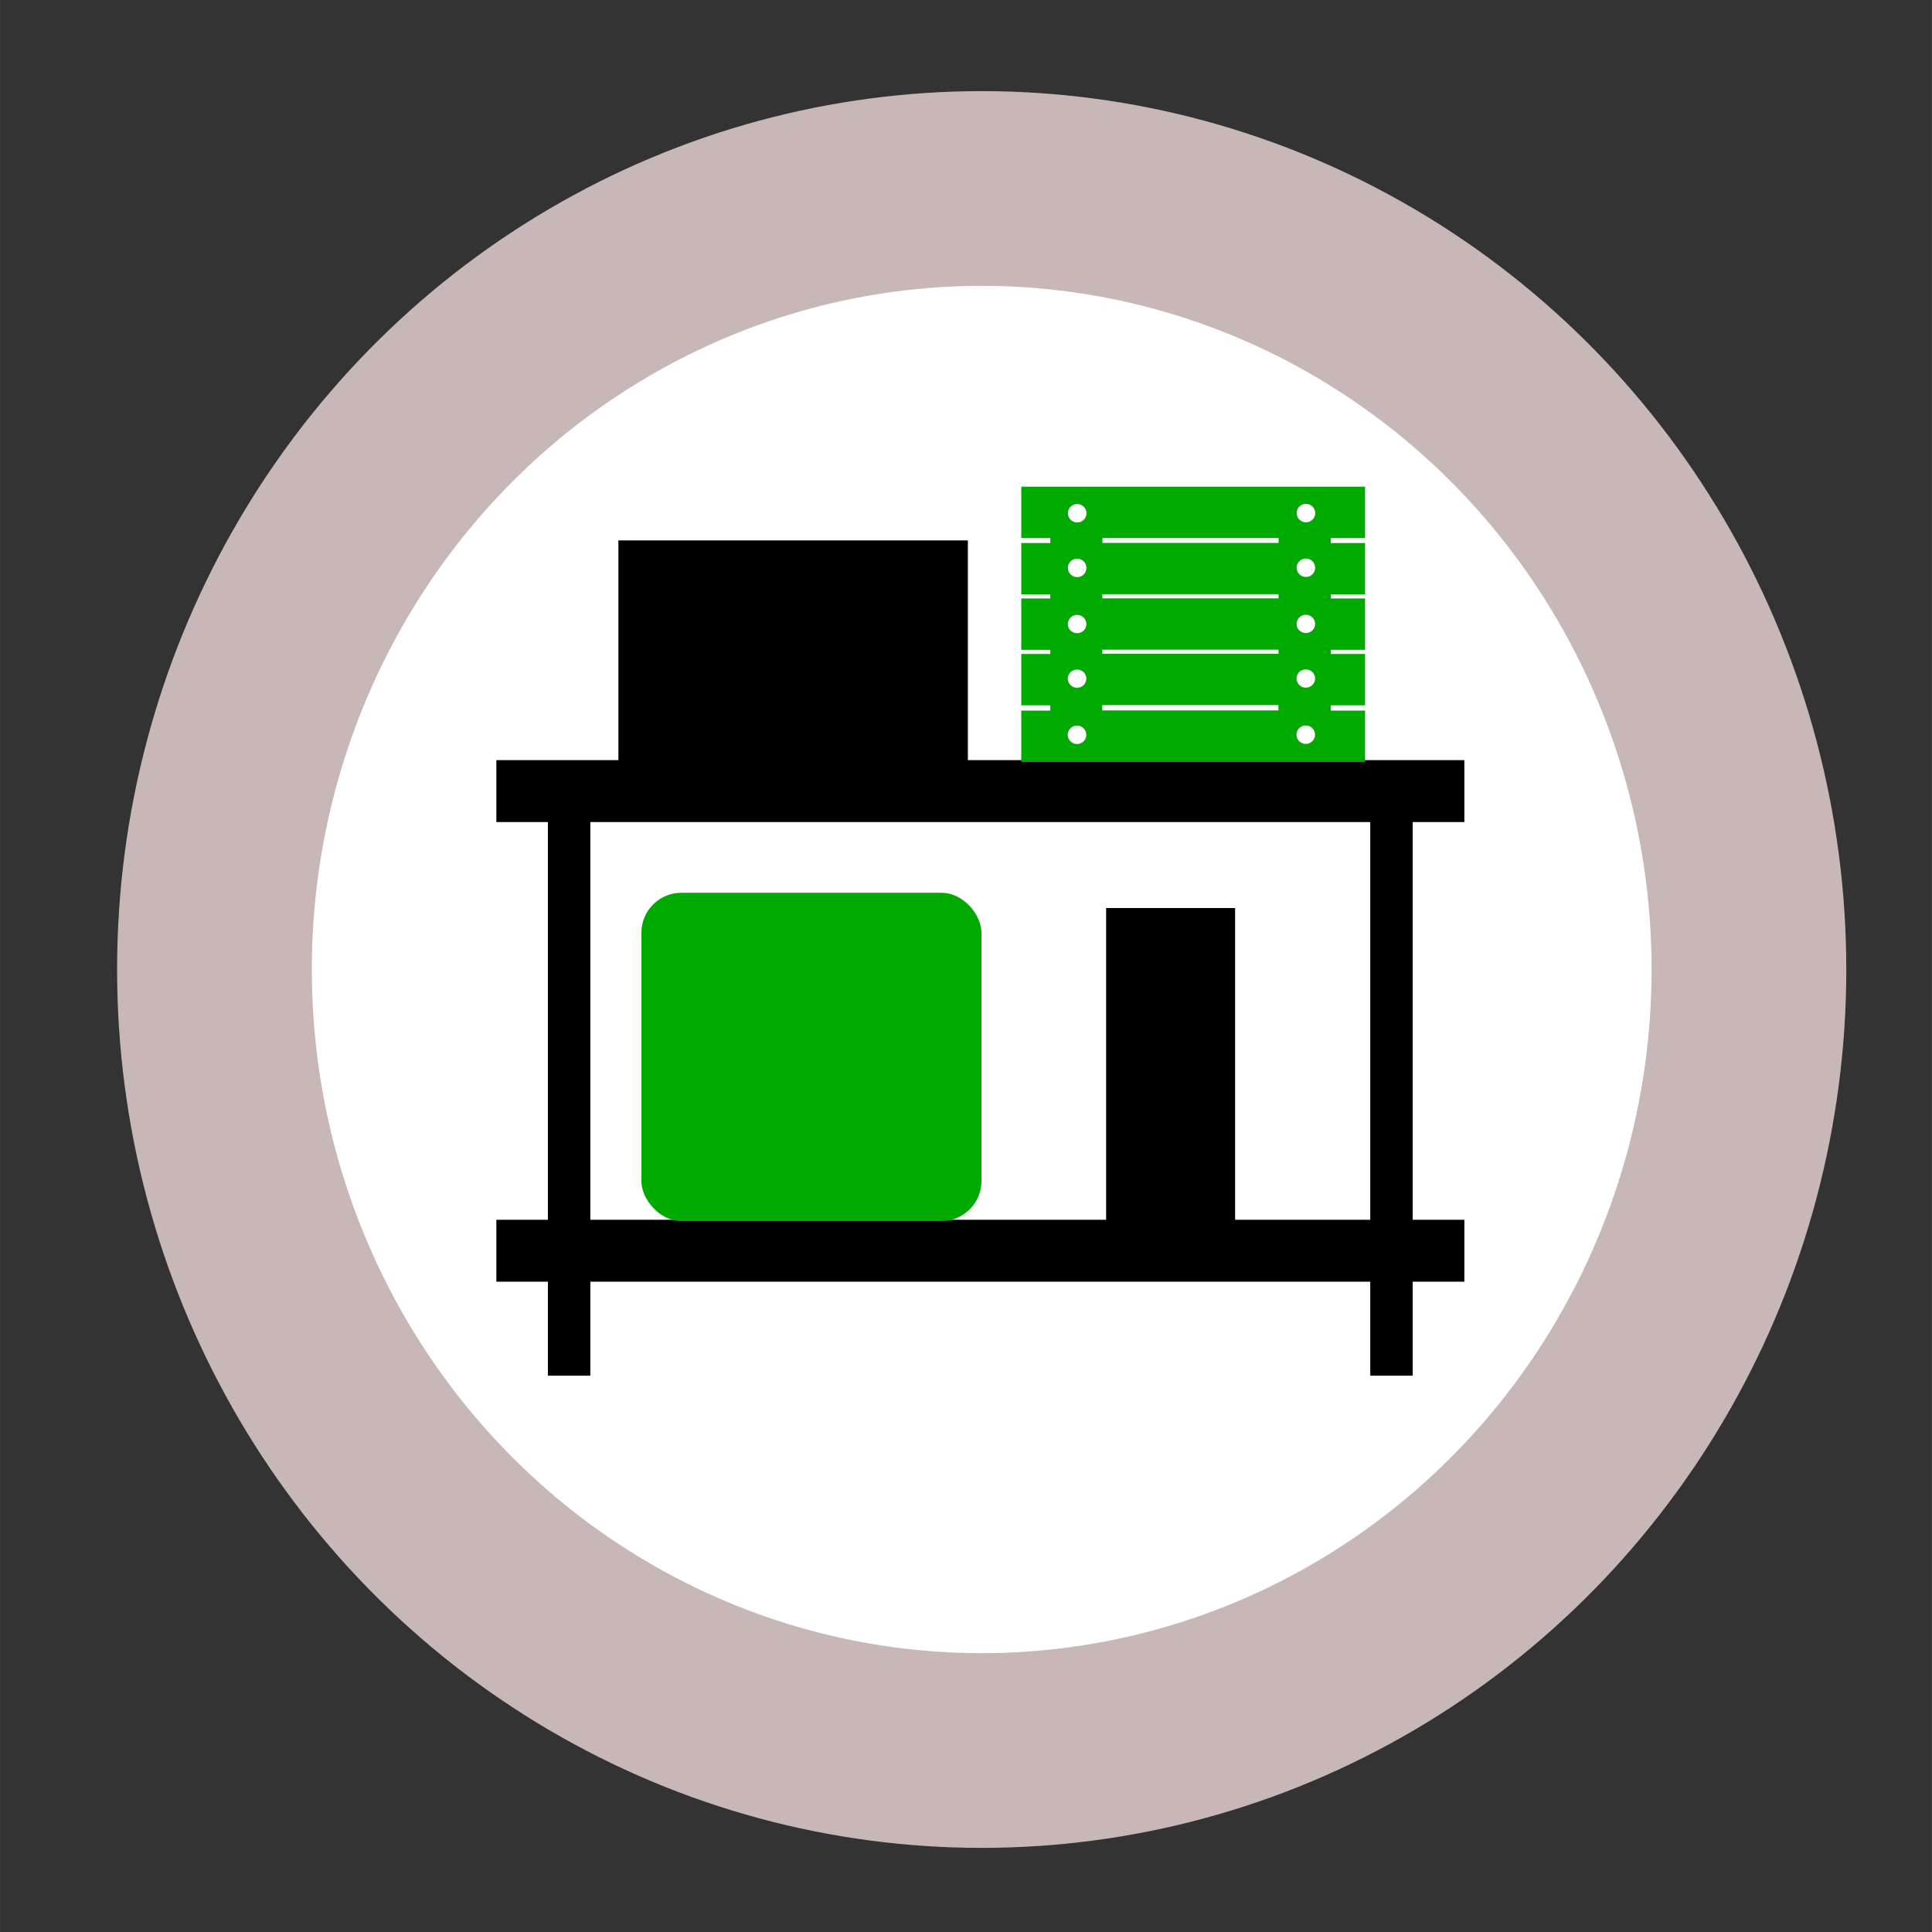 <?xml version="1.0" encoding="UTF-8" standalone="no"?>
<!-- Created with Inkscape (http://www.inkscape.org/) -->

<svg
   xmlns:dc="http://purl.org/dc/elements/1.1/"
   xmlns:cc="http://creativecommons.org/ns#"
   xmlns:rdf="http://www.w3.org/1999/02/22-rdf-syntax-ns#"
   xmlns:svg="http://www.w3.org/2000/svg"
   xmlns="http://www.w3.org/2000/svg"
   xmlns:sodipodi="http://sodipodi.sourceforge.net/DTD/sodipodi-0.dtd"
   xmlns:inkscape="http://www.inkscape.org/namespaces/inkscape"
   width="150"
   height="150"
   viewBox="0 0 39.687 39.688"
   version="1.1"
   id="svg8"
   inkscape:version="0.92.3 (2405546, 2018-03-11)"
   sodipodi:docname="processoe-stock.svg"
   inkscape:export-filename="D:\OneDrive\images\Vector and anim\Flux\flux41.png"
   inkscape:export-xdpi="96"
   inkscape:export-ydpi="96">
  <rect x="0" y="0" width="39.687" height="39.688" fill="#333333" stroke="none"/>
  <defs
     id="defs2" />
  <sodipodi:namedview
     id="base"
     pagecolor="#ffffff"
     bordercolor="#666666"
     borderopacity="1.0"
     inkscape:pageopacity="0.0"
     inkscape:pageshadow="2"
     inkscape:zoom="2.8"
     inkscape:cx="102.42232"
     inkscape:cy="116.61562"
     inkscape:document-units="mm"
     inkscape:current-layer="layer1"
     showgrid="false"
     units="px"
     inkscape:window-width="1920"
     inkscape:window-height="1017"
     inkscape:window-x="-8"
     inkscape:window-y="-8"
     inkscape:window-maximized="1"
     inkscape:snap-global="false" />
  <g
     inkscape:label="Calque 1"
     inkscape:groupmode="layer"
     id="layer1"
     transform="translate(0,-257.312)">
    <ellipse
       style="opacity:1;fill:#ffffff;fill-opacity:1;stroke:#c8b7b7;stroke-width:4;stroke-linecap:round;stroke-linejoin:round;stroke-miterlimit:4;stroke-dasharray:none;stroke-opacity:1"
       id="path814"
       cx="20.166"
       cy="277.228"
       rx="15.761"
       ry="16.044" />
    <path
       inkscape:connector-curvature="0"
       id="path3794-4"
       d="m 10.196,272.927 v 1.272 h 1.059 v 8.17 h -1.059 v 1.272 h 1.059 v 1.931 h 0.871 v -1.931 H 28.148 v 1.931 h 0.871 v -1.931 h 1.062 v -1.272 h -1.062 v -8.17 h 1.062 v -1.272 z m 1.93,1.272 H 28.148 v 8.17 H 12.126 Z"
       style="color:#000000;font-style:normal;font-variant:normal;font-weight:normal;font-stretch:normal;font-size:medium;line-height:normal;font-family:Sans;-inkscape-font-specification:Sans;text-indent:0;text-align:start;text-decoration:none;text-decoration-line:none;letter-spacing:normal;word-spacing:normal;text-transform:none;writing-mode:lr-tb;direction:ltr;baseline-shift:baseline;text-anchor:start;display:inline;overflow:visible;visibility:visible;fill:#000000;fill-opacity:1;stroke:none;stroke-width:1.052;marker:none;enable-background:accumulate" />
    <rect
       ry="0.822"
       y="275.652"
       x="13.175"
       height="6.743"
       width="6.986"
       id="rect3824"
       style="fill:#00aa00;fill-opacity:1;stroke:none;stroke-width:0.128;stroke-linecap:round;stroke-linejoin:miter;stroke-miterlimit:4;stroke-dasharray:none;stroke-dashoffset:0" />
    <rect
       ry="0"
       y="268.477"
       x="12.767"
       height="4.431"
       width="7.051"
       id="rect3826"
       style="fill:#000000;fill-opacity:1;stroke:#000000;stroke-width:0.128;stroke-linecap:round;stroke-linejoin:miter;stroke-miterlimit:4;stroke-dasharray:none;stroke-dashoffset:0" />
    <path
       id="rect3824-8"
       d="m 20.98,267.311 v 1.053 h 0.596 v 0.103 h -0.596 v 1.053 h 0.596 v 0.087 h -0.596 v 1.053 h 0.596 v 0.087 h -0.596 v 1.053 h 0.596 v 0.111 h -0.596 v 1.053 h 7.06 v -1.053 h -0.704 v -0.111 h 0.704 v -1.053 h -0.704 v -0.087 h 0.704 v -1.053 h -0.704 v -0.087 h 0.704 v -1.053 h -0.704 v -0.103 h 0.704 v -1.053 z m 5.847,0.35 c 0.105,0 0.192,0.086 0.192,0.191 0,0.105 -0.086,0.191 -0.192,0.191 -0.105,0 -0.192,-0.086 -0.192,-0.191 0,-0.105 0.086,-0.191 0.192,-0.191 z m -4.699,0.003 c 0.105,0 0.192,0.086 0.192,0.191 0,0.105 -0.086,0.191 -0.192,0.191 -0.105,0 -0.192,-0.086 -0.192,-0.191 0,-0.105 0.086,-0.191 0.192,-0.191 z m 0.516,0.699 h 3.622 v 0.103 h -3.622 z m 4.182,0.421 c 0.105,0 0.192,0.086 0.192,0.191 0,0.105 -0.086,0.191 -0.192,0.191 -0.105,0 -0.192,-0.086 -0.192,-0.191 0,-0.105 0.086,-0.191 0.192,-0.191 z m -4.699,0.003 c 0.105,0 0.192,0.086 0.192,0.191 0,0.105 -0.086,0.191 -0.192,0.191 -0.105,0 -0.192,-0.086 -0.192,-0.191 0,-0.105 0.086,-0.191 0.192,-0.191 z m 0.516,0.731 h 3.622 v 0.087 h -3.622 z m 4.182,0.421 c 0.105,0 0.192,0.086 0.192,0.191 0,0.105 -0.086,0.187 -0.192,0.187 -0.105,0 -0.192,-0.082 -0.192,-0.187 0,-0.105 0.086,-0.191 0.192,-0.191 z m -4.699,0.003 c 0.105,0 0.192,0.086 0.192,0.191 0,0.105 -0.086,0.187 -0.192,0.187 -0.105,0 -0.192,-0.082 -0.192,-0.187 0,-0.105 0.086,-0.191 0.192,-0.191 z m 0.516,0.715 h 3.622 v 0.087 h -3.622 z m 4.182,0.405 c 0.105,0 0.192,0.082 0.192,0.187 0,0.105 -0.086,0.191 -0.192,0.191 -0.105,0 -0.192,-0.086 -0.192,-0.191 0,-0.105 0.086,-0.187 0.192,-0.187 z m -4.699,0.003 c 0.105,0 0.192,0.082 0.192,0.187 0,0.105 -0.086,0.191 -0.192,0.191 -0.105,0 -0.192,-0.086 -0.192,-0.191 0,-0.105 0.086,-0.187 0.192,-0.187 z m 0.516,0.731 h 3.622 v 0.111 h -3.622 z m 4.182,0.417 c 0.105,0 0.192,0.086 0.192,0.191 0,0.105 -0.086,0.191 -0.192,0.191 -0.105,0 -0.192,-0.086 -0.192,-0.191 0,-0.105 0.086,-0.191 0.192,-0.191 z m -4.699,0.003 c 0.105,0 0.192,0.086 0.192,0.191 0,0.105 -0.086,0.191 -0.192,0.191 -0.105,0 -0.192,-0.086 -0.192,-0.191 0,-0.105 0.086,-0.191 0.192,-0.191 z"
       style="fill:#00aa00;fill-opacity:1;stroke:#000000;stroke-width:0.001;stroke-linecap:round;stroke-linejoin:miter;stroke-miterlimit:4;stroke-dasharray:none;stroke-dashoffset:0"
       inkscape:connector-curvature="0" />
    <rect
       ry="0"
       y="276.011"
       x="22.768"
       height="6.361"
       width="2.558"
       id="rect3826-1"
       style="fill:#000000;fill-opacity:1;stroke:#000000;stroke-width:0.092;stroke-linecap:round;stroke-linejoin:miter;stroke-miterlimit:4;stroke-dasharray:none;stroke-dashoffset:0" />
  </g>
</svg>
